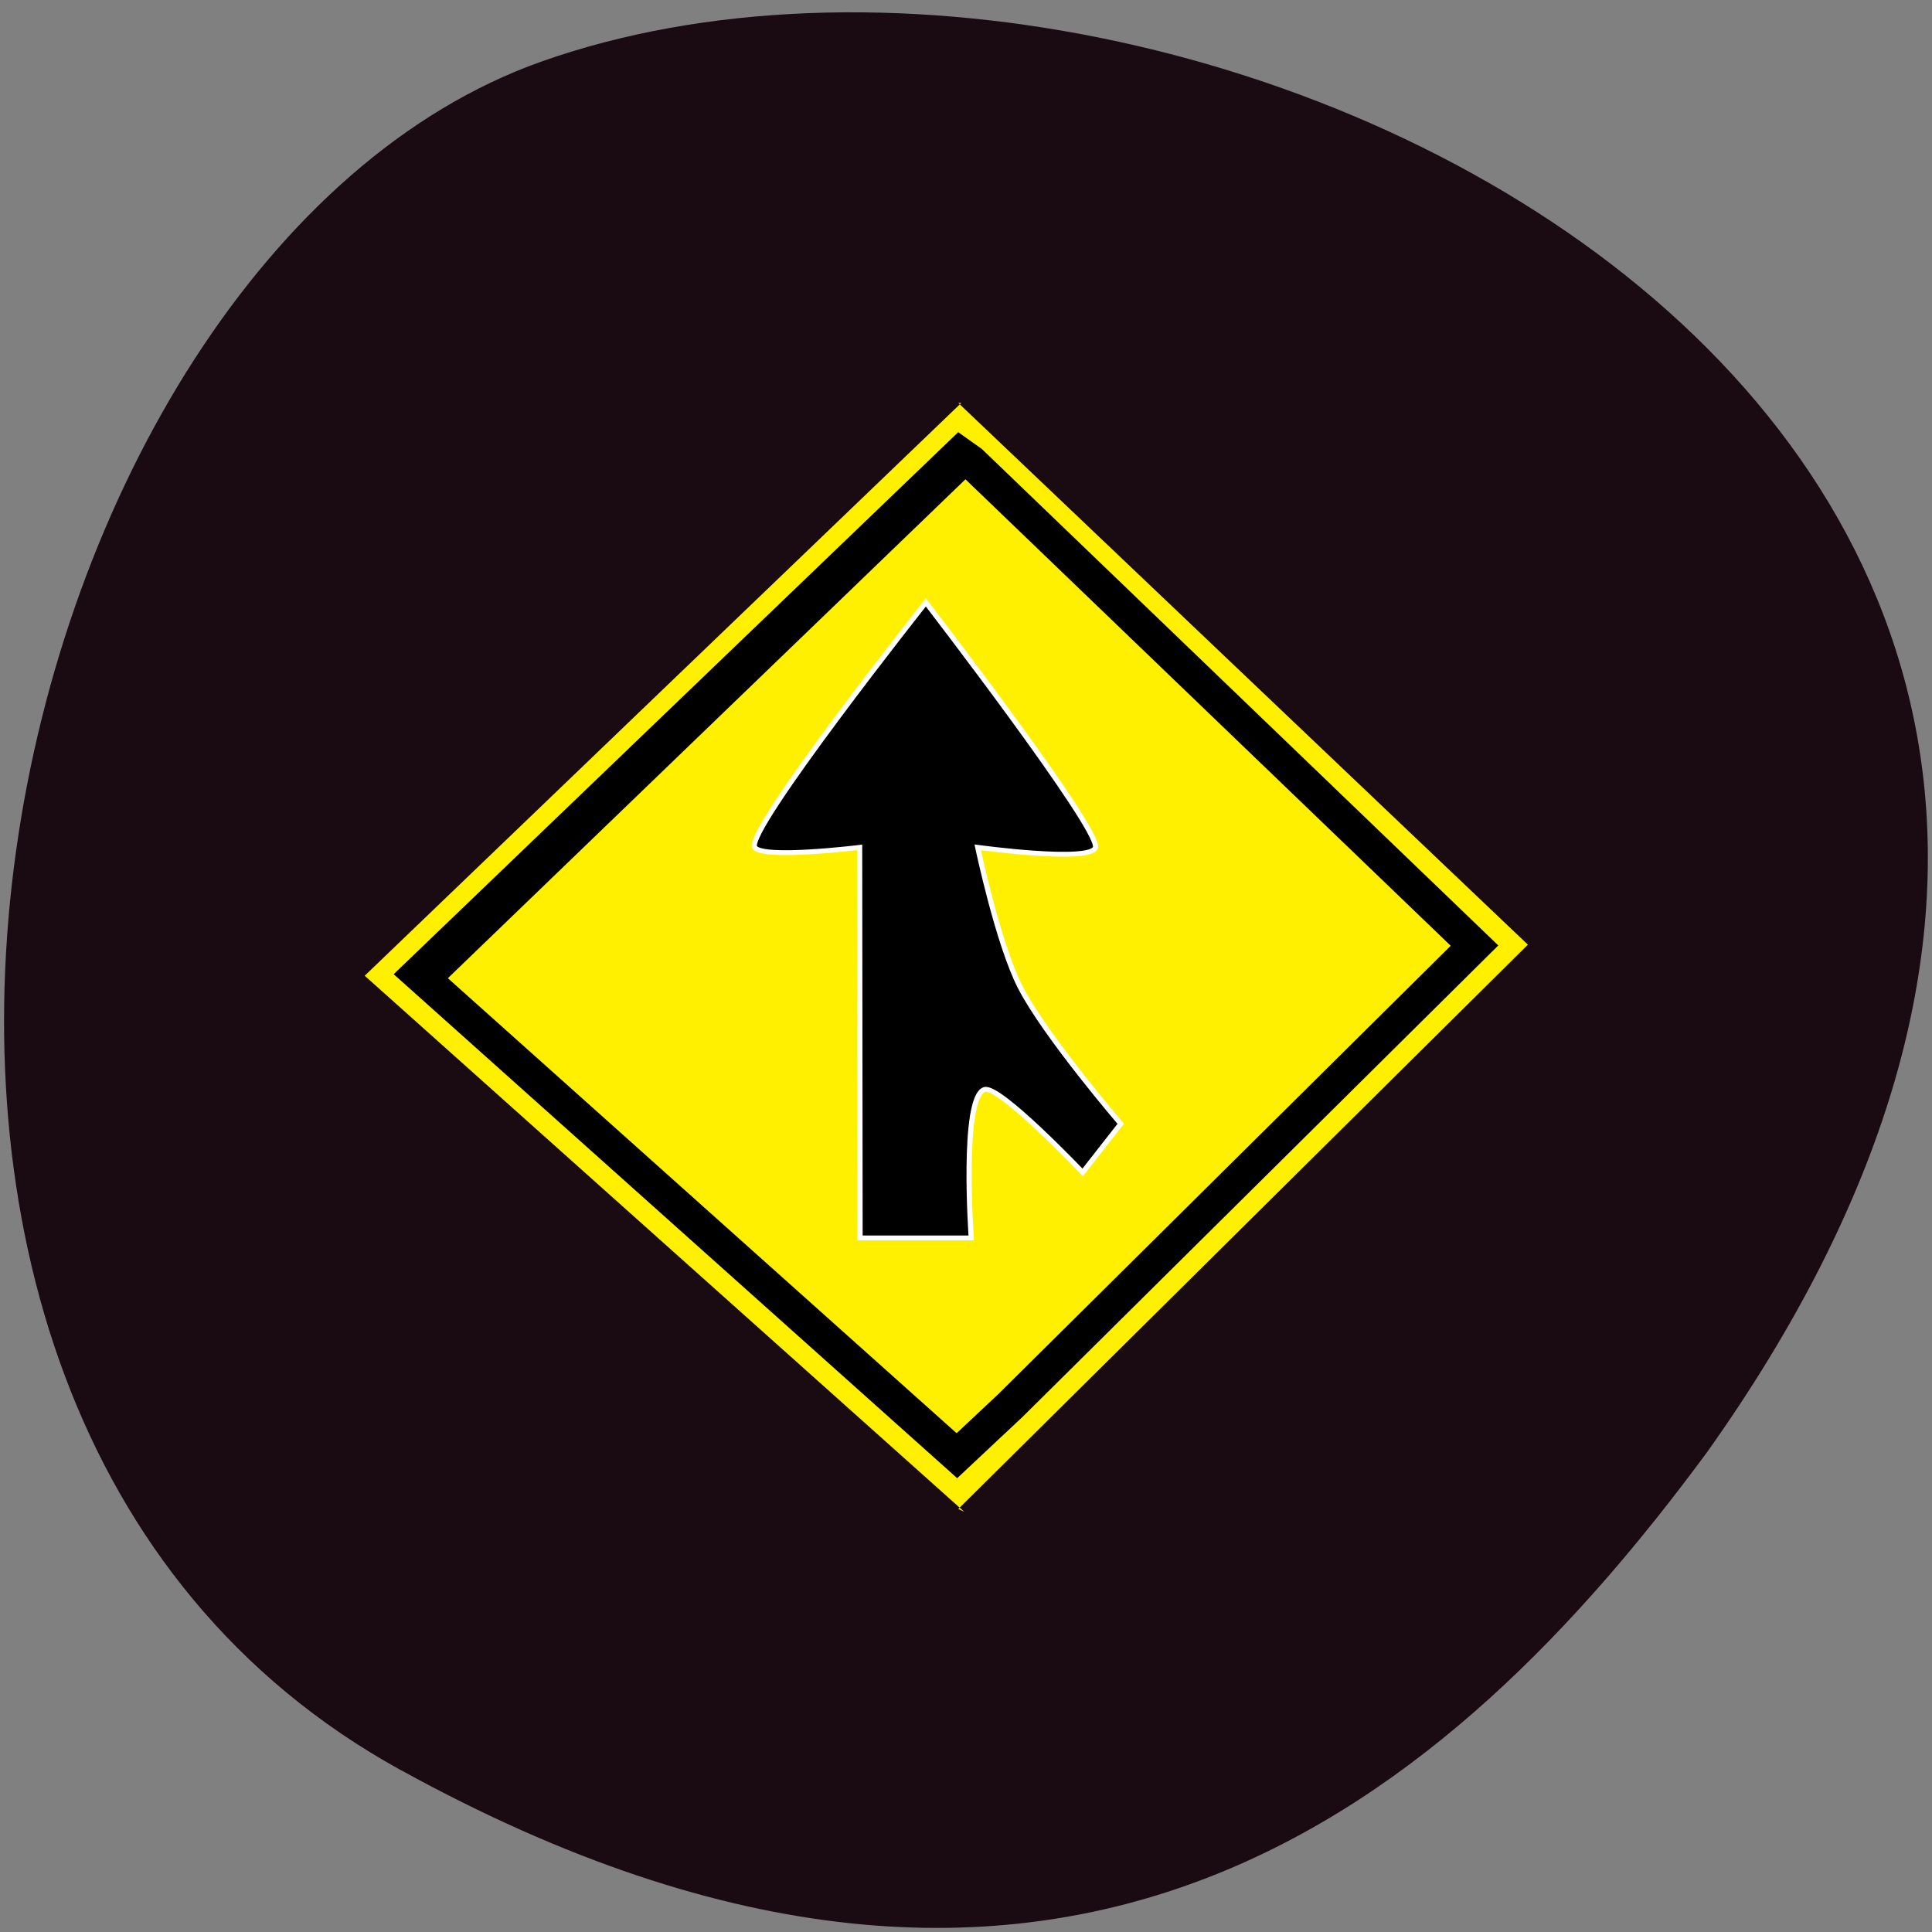 <svg xmlns="http://www.w3.org/2000/svg" viewBox="0 0 256 256"><rect x="0" y="0" width="256" height="256" fill="#808080" stroke="none"/><path d="m 53.07 234.53 c -88.14 -48.541 -53.931 -200.63 18.64 -226.36 c 86.45 -30.66 250.63 49.14 154.45 184.3 c -33.585 45.527 -84.949 90.6 -173.09 42.05 z" fill="#1a0a12" color="#000"/><g transform="matrix(0.357 0 0 0.336 114.16 101.89)"><path d="m 37.02 -144.34 h -1.113 l 211.41 213.64 l -211.41 222.54 l 2.225 1.113 l -222.54 -211.41 z" fill="#fff000"/><path d="m 23.864 -65.67 c 0 0 64.68 89.22 62.958 96.58 -1.437 6.15 -43.697 0 -43.697 0 0 0 7.521 38.18 15.892 55.37 9.324 19.15 37.19 53.652 37.19 53.652 l -14.14 19.18 c 0 0 -31.08 -34.736 -36.481 -32.694 -8.594 3.247 -4.874 58.53 -4.874 58.53 h -41.26 l -0.163 -154.03 c 0 0 -35.891 4.708 -38.931 0 -3.91 -6.06 63.5 -96.58 63.5 -96.58 z" stroke="#fff" stroke-width="1.915"/><path d="m 36.511 -124.37 l 3.915 2.956 l 187.08 191.08 l -172.31 181.43 l -19.805 19.729 l -199.99 -190.04 z" fill="none" stroke="#000" stroke-width="12.715"/></g><path transform="matrix(0.684 0.73 -0.72 0.694 0 0)" d="m 129.51 -52.56 h 4.959 v 102.11 h -4.959 z"/></svg>